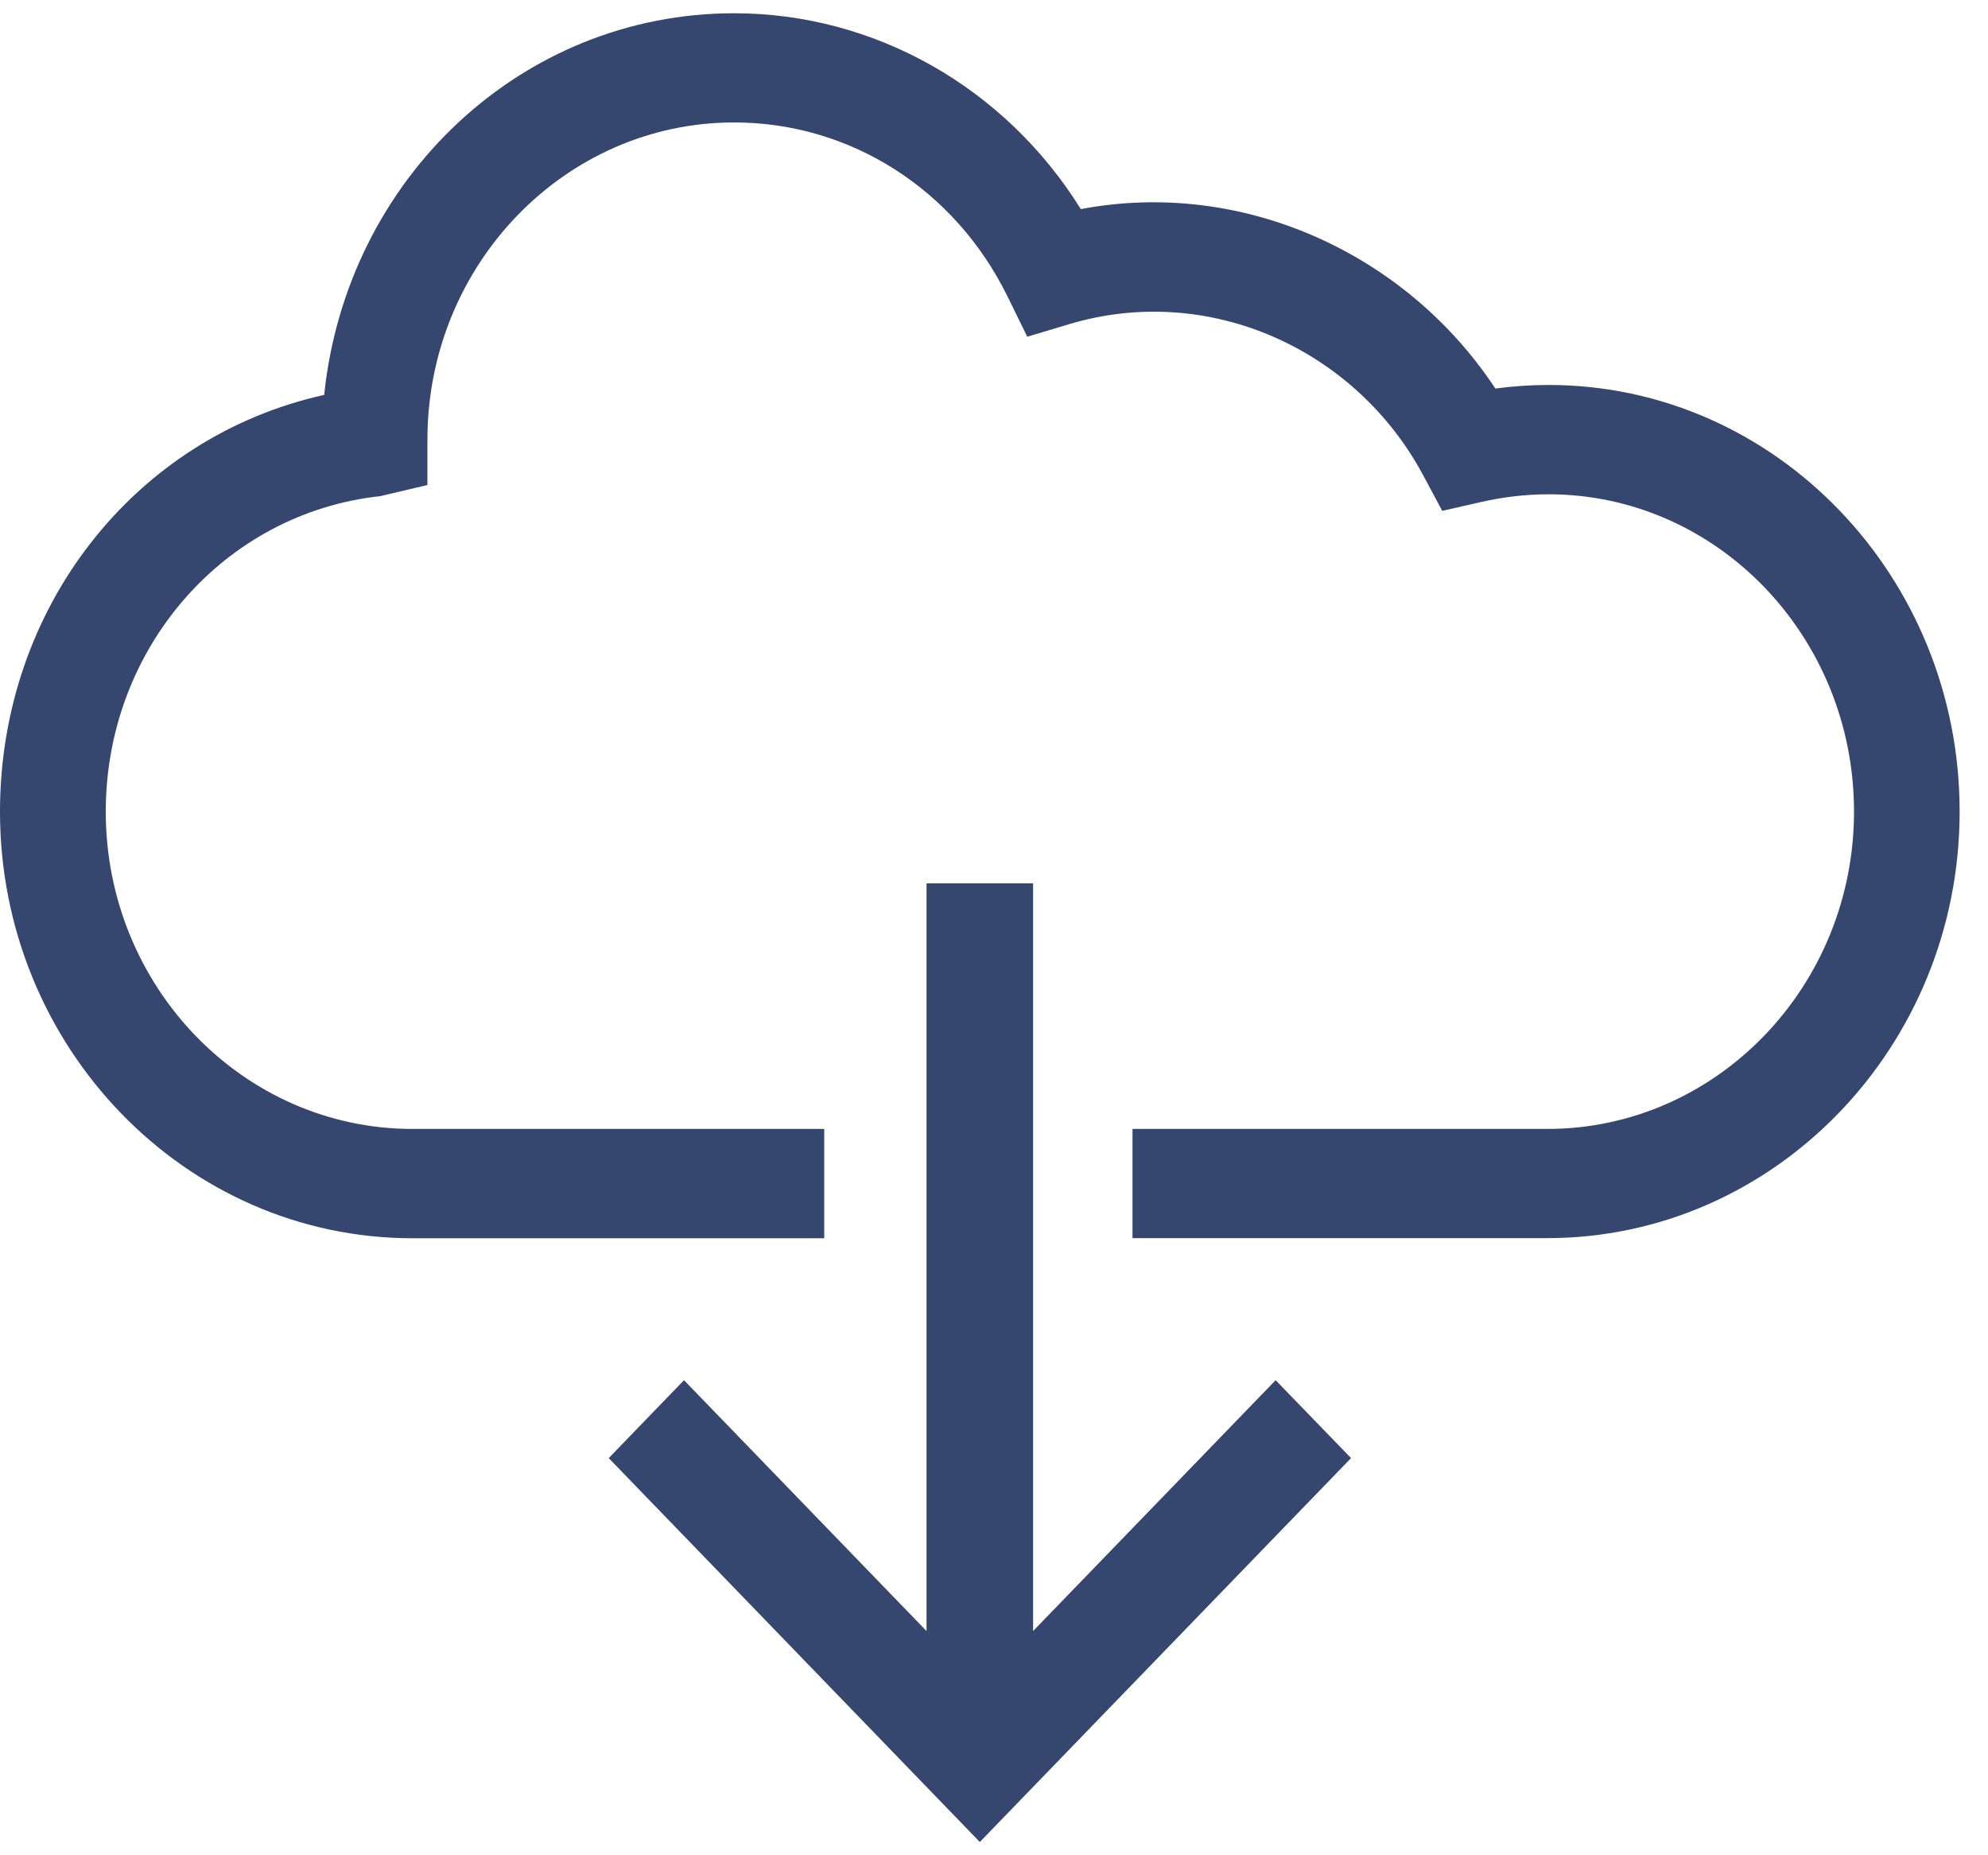 <svg width="15" height="14" viewBox="0 0 15 14" fill="none" xmlns="http://www.w3.org/2000/svg">
<g opacity="0.8">
<path d="M4.593 11.003L7.393 13.9L10.194 11.003L9.625 10.415L7.795 12.308V6.666H6.991V12.308L5.161 10.415L4.593 11.003Z" fill="#02194A"/>
<path d="M11.685 2.905C11.552 2.905 11.417 2.914 11.283 2.932C10.603 1.902 9.364 1.348 8.155 1.578C7.585 0.661 6.6 0.1 5.539 0.1C3.935 0.1 2.615 1.348 2.446 2.98C1.016 3.297 0 4.586 0 6.125C0 7.9 1.396 9.344 3.112 9.344H6.219V8.519H3.112C1.836 8.519 0.798 7.445 0.798 6.125C0.798 4.895 1.688 3.872 2.869 3.744L3.225 3.66V3.318C3.225 1.998 4.263 0.924 5.539 0.924C6.414 0.924 7.204 1.427 7.602 2.237L7.751 2.541L8.068 2.446C9.116 2.132 10.225 2.629 10.738 3.586L10.882 3.855L11.172 3.789C11.342 3.75 11.514 3.73 11.685 3.73C12.955 3.73 13.989 4.804 13.989 6.124C13.989 7.444 12.951 8.519 11.675 8.519H8.545V9.343H11.674C13.39 9.343 14.786 7.899 14.786 6.124C14.786 4.349 13.395 2.905 11.685 2.905Z" fill="#02194A"/>
</g>
</svg>
